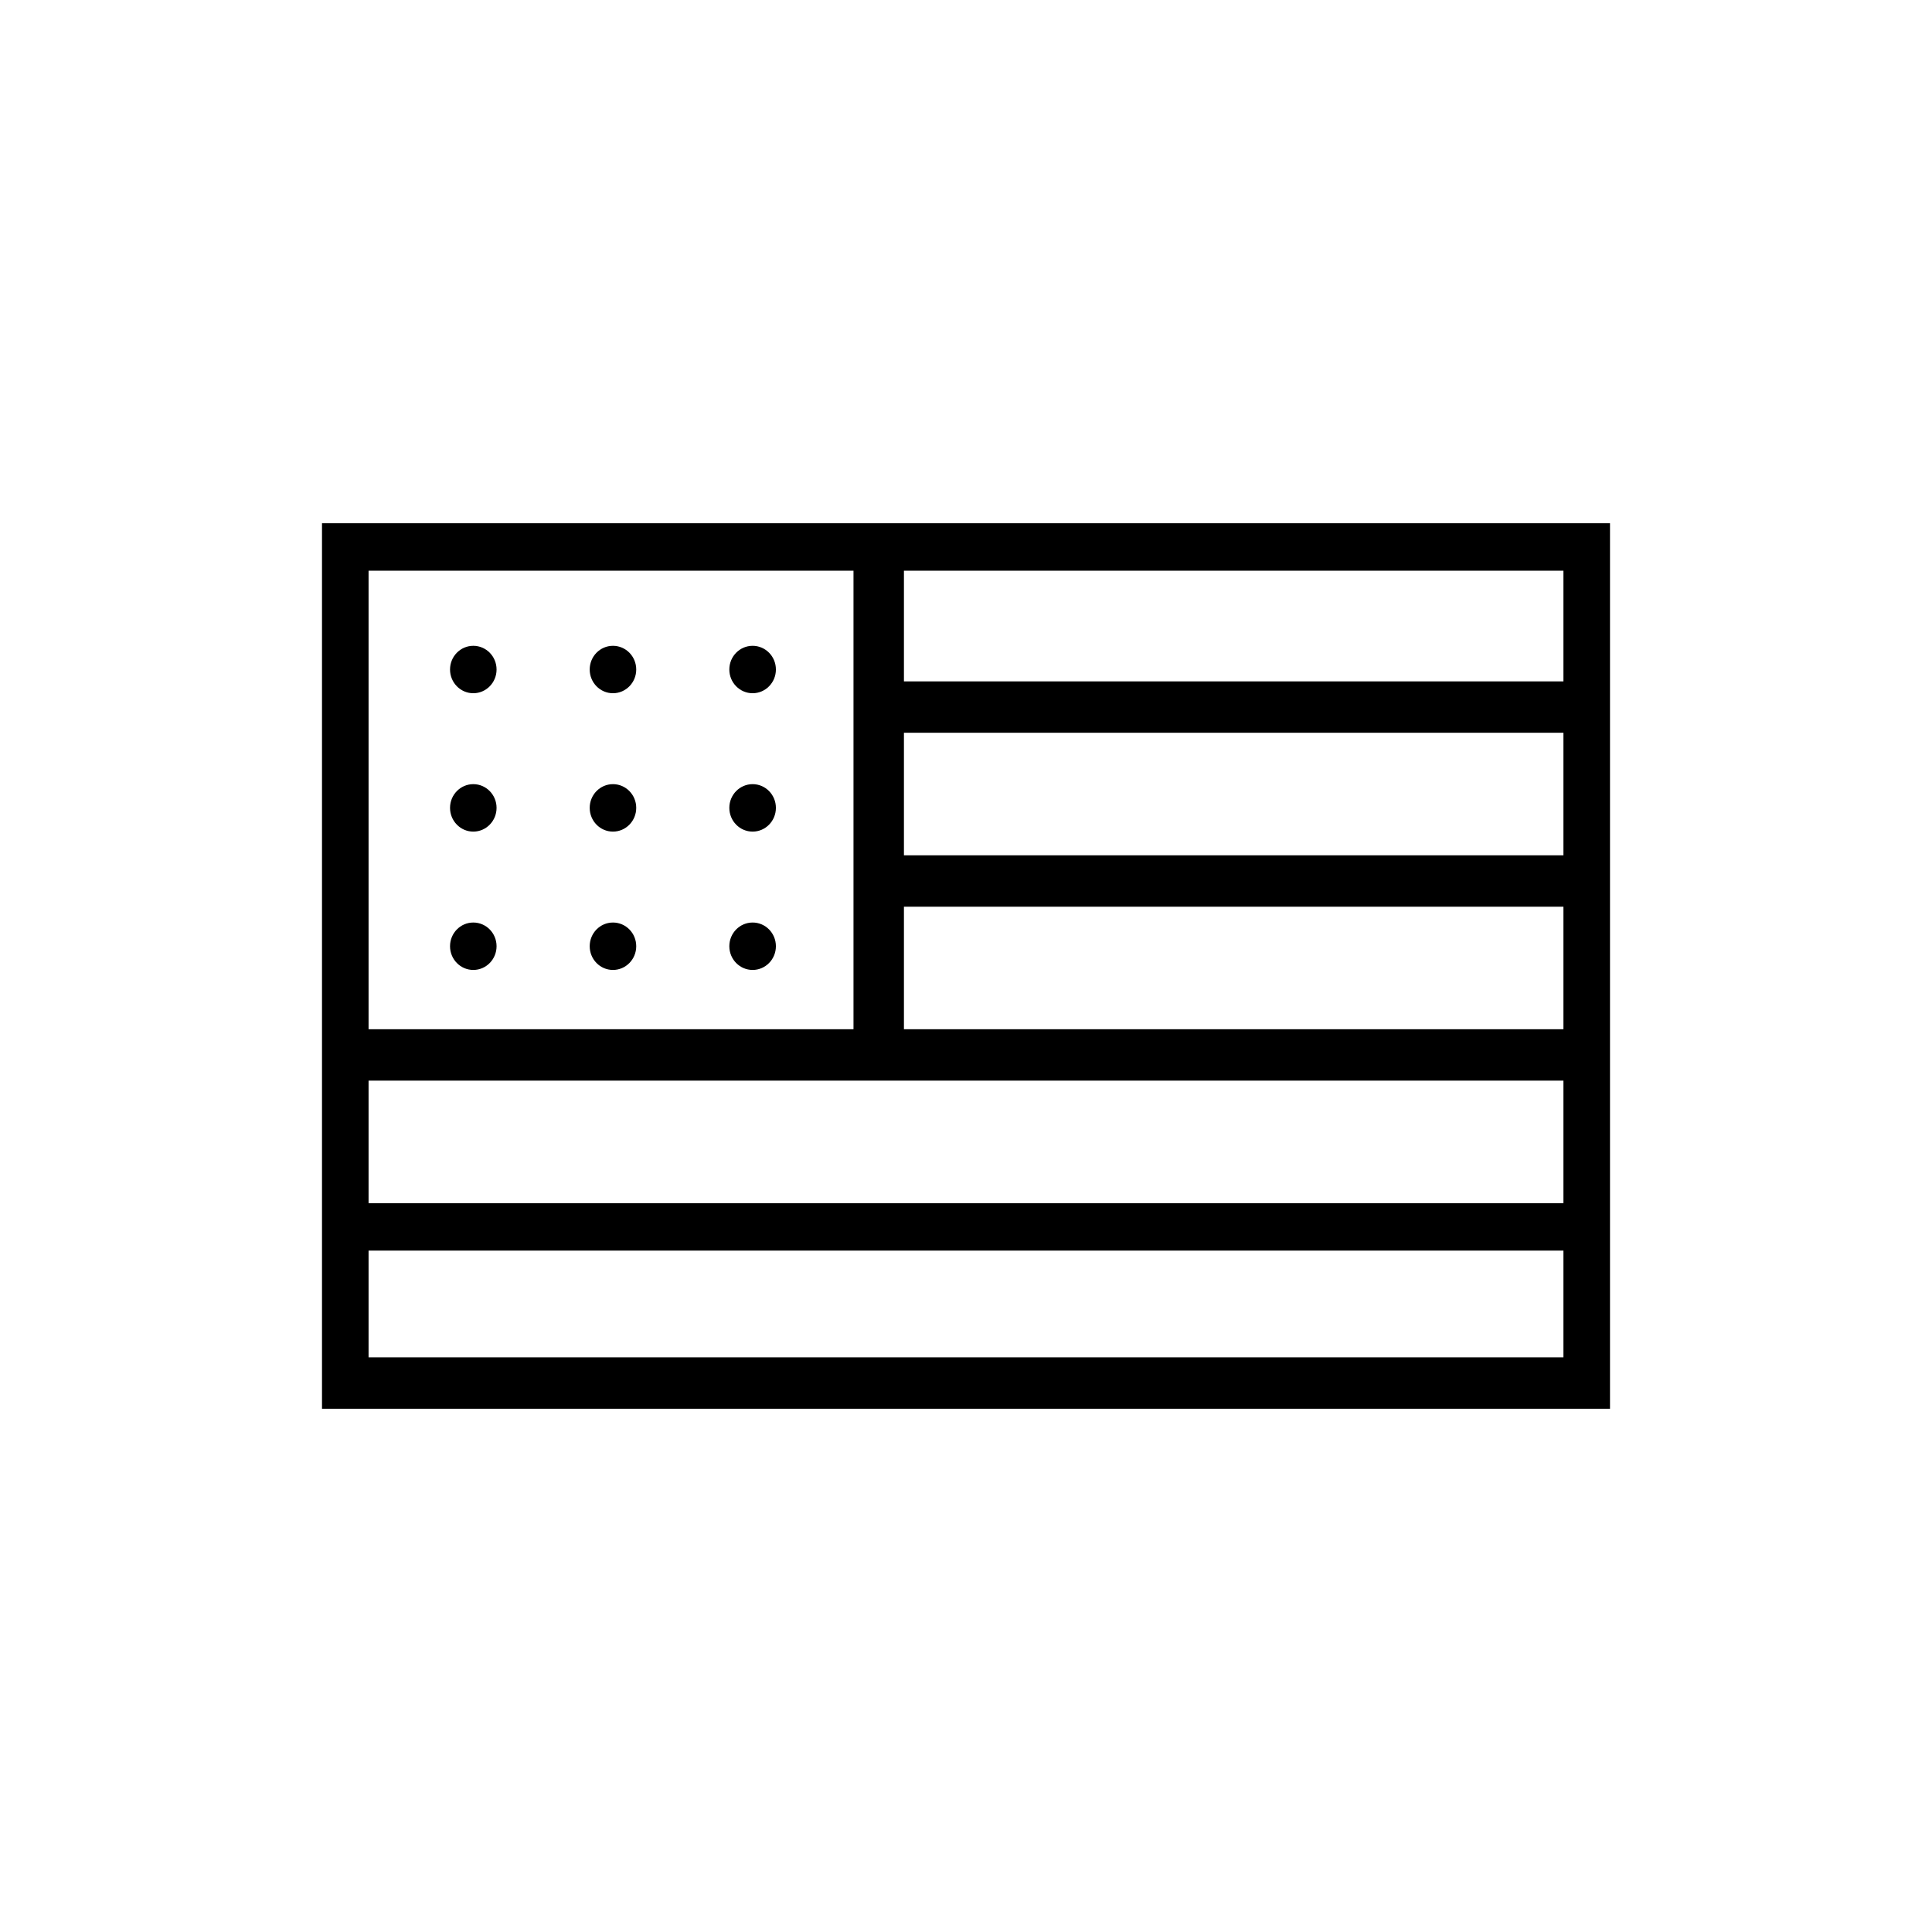 <svg width="48" height="48" viewBox="0 0 48 48" fill="none" xmlns="http://www.w3.org/2000/svg">
  <title>Flag - USA Glyph</title>
  <path d="M8 13V35H40V13H8ZM38.843 14.179V16.929H22.458V14.179H38.843ZM22.458 25.571V22.527H38.843V25.571H22.458ZM38.843 26.848V29.893H9.157V26.848H38.843ZM22.458 21.25V18.205H38.843V21.25H22.458ZM9.157 14.179H21.205V25.571H9.157V14.179ZM9.157 33.723V31.071H38.843V33.723H9.157Z" fill="currentColor"/>
  <path d="M11.759 17.223C12.078 17.223 12.337 16.959 12.337 16.634C12.337 16.308 12.078 16.045 11.759 16.045C11.44 16.045 11.181 16.308 11.181 16.634C11.181 16.959 11.44 17.223 11.759 17.223Z" fill="currentColor"/>
  <path d="M15.229 17.223C15.548 17.223 15.807 16.959 15.807 16.634C15.807 16.308 15.548 16.045 15.229 16.045C14.909 16.045 14.651 16.308 14.651 16.634C14.651 16.959 14.909 17.223 15.229 17.223Z" fill="currentColor"/>
  <path d="M18.699 17.223C19.018 17.223 19.277 16.959 19.277 16.634C19.277 16.308 19.018 16.045 18.699 16.045C18.379 16.045 18.12 16.308 18.12 16.634C18.12 16.959 18.379 17.223 18.699 17.223Z" fill="currentColor"/>
  <path d="M11.759 20.661C12.078 20.661 12.337 20.397 12.337 20.071C12.337 19.746 12.078 19.482 11.759 19.482C11.44 19.482 11.181 19.746 11.181 20.071C11.181 20.397 11.44 20.661 11.759 20.661Z" fill="currentColor"/>
  <path d="M15.229 20.661C15.548 20.661 15.807 20.397 15.807 20.071C15.807 19.746 15.548 19.482 15.229 19.482C14.909 19.482 14.651 19.746 14.651 20.071C14.651 20.397 14.909 20.661 15.229 20.661Z" fill="currentColor"/>
  <path d="M18.699 20.661C19.018 20.661 19.277 20.397 19.277 20.071C19.277 19.746 19.018 19.482 18.699 19.482C18.379 19.482 18.12 19.746 18.12 20.071C18.12 20.397 18.379 20.661 18.699 20.661Z" fill="currentColor"/>
  <path d="M11.759 24.098C12.078 24.098 12.337 23.834 12.337 23.509C12.337 23.183 12.078 22.92 11.759 22.92C11.44 22.92 11.181 23.183 11.181 23.509C11.181 23.834 11.44 24.098 11.759 24.098Z" fill="currentColor"/>
  <path d="M15.229 24.098C15.548 24.098 15.807 23.834 15.807 23.509C15.807 23.183 15.548 22.92 15.229 22.92C14.909 22.92 14.651 23.183 14.651 23.509C14.651 23.834 14.909 24.098 15.229 24.098Z" fill="currentColor"/>
  <path d="M18.699 24.098C19.018 24.098 19.277 23.834 19.277 23.509C19.277 23.183 19.018 22.92 18.699 22.92C18.379 22.92 18.12 23.183 18.12 23.509C18.12 23.834 18.379 24.098 18.699 24.098Z" fill="currentColor"/>
</svg>
